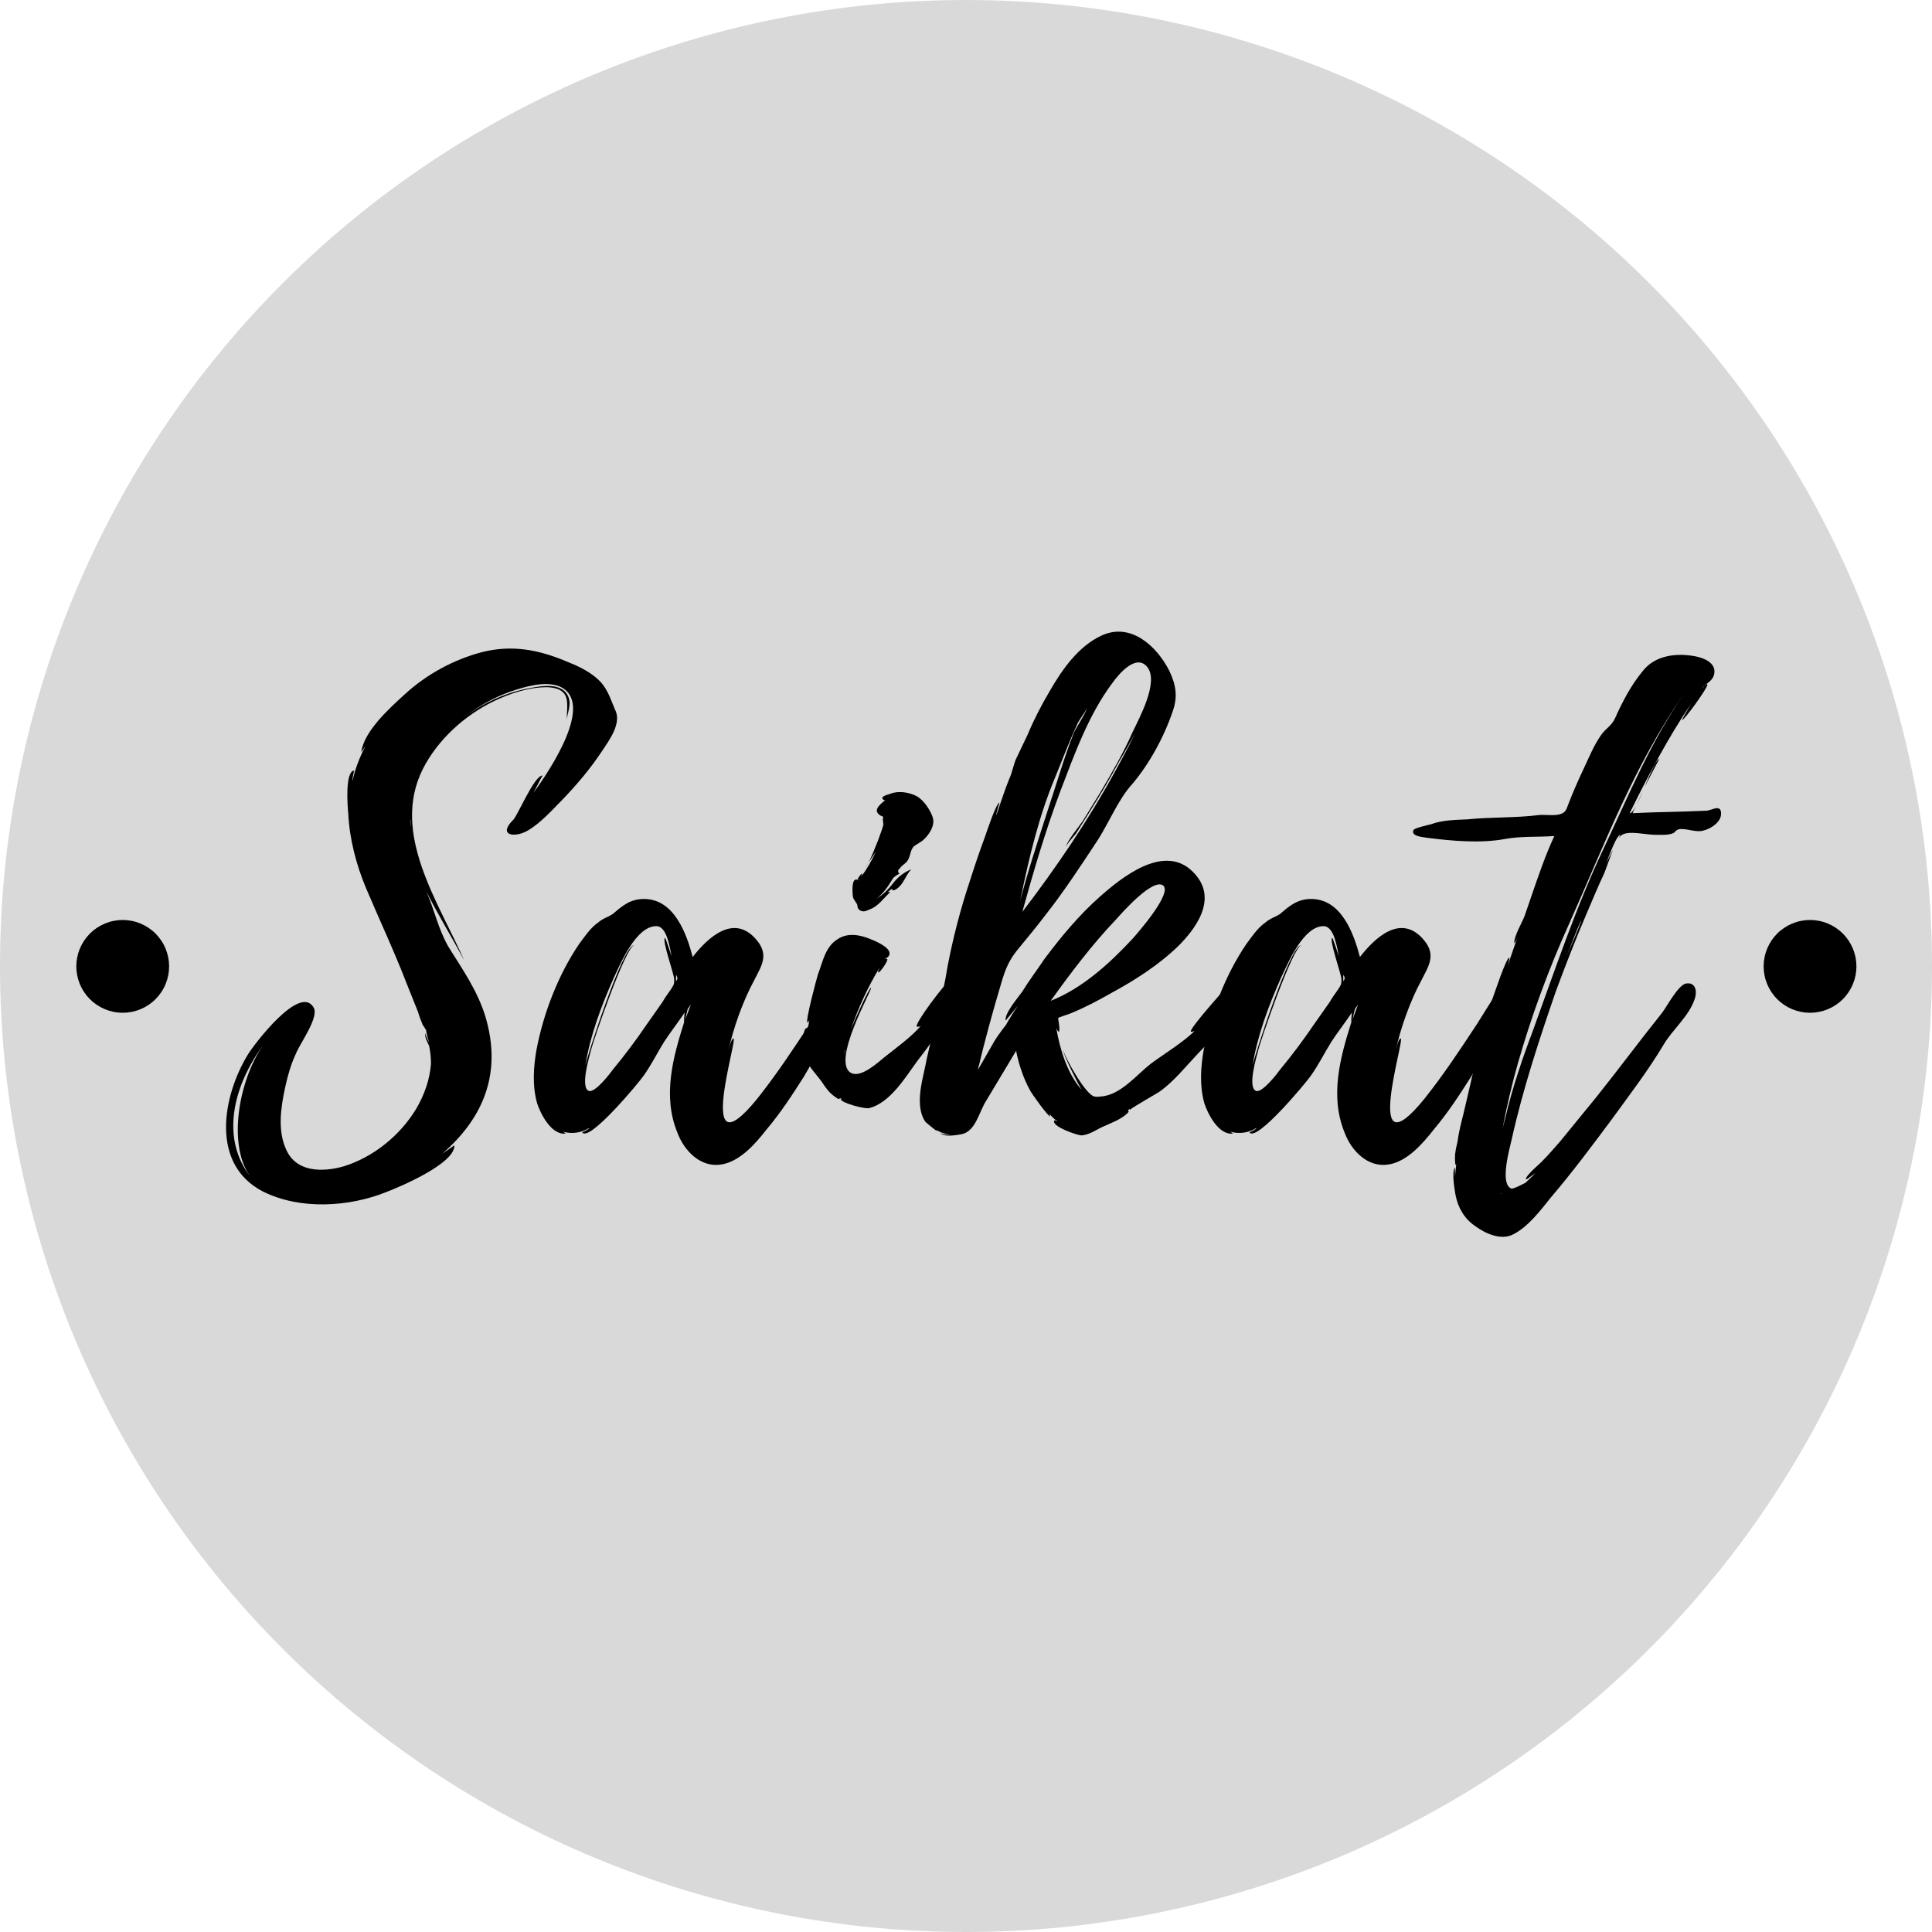 <?xml version="1.0" encoding="UTF-8"?><svg xmlns="http://www.w3.org/2000/svg" xmlns:xlink="http://www.w3.org/1999/xlink" width="375pt" zoomAndPan="magnify" viewBox="0 0 375 375" height="375pt" preserveAspectRatio="xMidYMid meet" version="1.2"><defs><g/></defs><g xml:id="surface1" id="surface1"><path style=" stroke:none;fill-rule:nonzero;fill:rgb(85.1%,85.1%,85.1%);fill-opacity:1;" d="M 187.5 0 C 184.43 0 181.363 0.074 178.301 0.227 C 175.234 0.375 172.176 0.602 169.121 0.902 C 166.066 1.203 163.023 1.578 159.988 2.031 C 156.953 2.48 153.93 3.004 150.922 3.602 C 147.91 4.203 144.918 4.875 141.941 5.617 C 138.965 6.363 136.008 7.184 133.07 8.074 C 130.137 8.965 127.223 9.926 124.332 10.961 C 121.445 11.996 118.582 13.098 115.746 14.273 C 112.91 15.445 110.105 16.691 107.332 18.004 C 104.559 19.312 101.82 20.691 99.113 22.141 C 96.406 23.586 93.738 25.098 91.105 26.676 C 88.473 28.254 85.883 29.895 83.332 31.598 C 80.777 33.305 78.27 35.07 75.805 36.898 C 73.34 38.727 70.922 40.613 68.551 42.559 C 66.18 44.508 63.855 46.512 61.582 48.57 C 59.309 50.633 57.086 52.746 54.918 54.918 C 52.746 57.086 50.633 59.309 48.57 61.582 C 46.512 63.855 44.508 66.18 42.559 68.551 C 40.613 70.922 38.727 73.34 36.898 75.805 C 35.07 78.27 33.305 80.777 31.598 83.332 C 29.895 85.883 28.254 88.473 26.676 91.105 C 25.098 93.738 23.586 96.406 22.141 99.113 C 20.691 101.82 19.312 104.559 18.004 107.332 C 16.691 110.105 15.445 112.91 14.273 115.746 C 13.098 118.582 11.996 121.445 10.961 124.332 C 9.926 127.223 8.965 130.137 8.074 133.07 C 7.184 136.008 6.363 138.965 5.621 141.941 C 4.875 144.918 4.203 147.91 3.602 150.922 C 3.004 153.93 2.48 156.953 2.031 159.988 C 1.578 163.023 1.203 166.066 0.902 169.121 C 0.602 172.176 0.375 175.234 0.227 178.301 C 0.074 181.363 0 184.43 0 187.5 C 0 190.57 0.074 193.637 0.227 196.699 C 0.375 199.766 0.602 202.824 0.902 205.879 C 1.203 208.934 1.578 211.977 2.031 215.012 C 2.48 218.047 3.004 221.07 3.602 224.078 C 4.203 227.09 4.875 230.082 5.621 233.059 C 6.363 236.035 7.184 238.992 8.074 241.93 C 8.965 244.863 9.926 247.777 10.961 250.668 C 11.996 253.555 13.098 256.418 14.273 259.254 C 15.445 262.09 16.691 264.891 18.004 267.668 C 19.312 270.441 20.691 273.18 22.141 275.887 C 23.586 278.594 25.098 281.262 26.676 283.895 C 28.254 286.527 29.895 289.117 31.598 291.668 C 33.305 294.223 35.07 296.73 36.898 299.195 C 38.727 301.66 40.613 304.078 42.559 306.449 C 44.508 308.82 46.512 311.145 48.57 313.418 C 50.633 315.691 52.746 317.914 54.918 320.082 C 57.086 322.254 59.309 324.367 61.582 326.43 C 63.855 328.488 66.18 330.492 68.551 332.438 C 70.922 334.387 73.34 336.273 75.805 338.102 C 78.27 339.93 80.777 341.695 83.332 343.402 C 85.883 345.105 88.473 346.746 91.105 348.324 C 93.738 349.902 96.406 351.414 99.113 352.859 C 101.82 354.309 104.559 355.688 107.332 356.996 C 110.105 358.309 112.91 359.555 115.746 360.727 C 118.582 361.902 121.445 363.004 124.332 364.039 C 127.223 365.074 130.137 366.035 133.07 366.926 C 136.008 367.816 138.965 368.637 141.941 369.379 C 144.918 370.125 147.91 370.797 150.922 371.398 C 153.93 371.996 156.953 372.52 159.988 372.969 C 163.023 373.422 166.066 373.797 169.121 374.098 C 172.176 374.398 175.234 374.625 178.301 374.773 C 181.363 374.926 184.43 375 187.5 375 C 190.57 375 193.637 374.926 196.699 374.773 C 199.766 374.625 202.824 374.398 205.879 374.098 C 208.934 373.797 211.977 373.422 215.012 372.969 C 218.047 372.52 221.07 371.996 224.078 371.398 C 227.09 370.797 230.082 370.125 233.059 369.379 C 236.035 368.637 238.992 367.816 241.93 366.926 C 244.863 366.035 247.777 365.074 250.668 364.039 C 253.555 363.004 256.418 361.902 259.254 360.727 C 262.09 359.555 264.891 358.309 267.668 356.996 C 270.441 355.688 273.18 354.309 275.887 352.859 C 278.594 351.414 281.262 349.902 283.895 348.324 C 286.527 346.746 289.117 345.105 291.668 343.402 C 294.223 341.695 296.73 339.93 299.195 338.102 C 301.66 336.273 304.078 334.387 306.449 332.438 C 308.82 330.492 311.145 328.488 313.418 326.43 C 315.691 324.367 317.914 322.254 320.082 320.082 C 322.254 317.914 324.367 315.691 326.43 313.418 C 328.488 311.145 330.492 308.82 332.438 306.449 C 334.387 304.078 336.273 301.66 338.102 299.195 C 339.93 296.73 341.695 294.223 343.402 291.668 C 345.105 289.117 346.746 286.527 348.324 283.895 C 349.902 281.262 351.414 278.594 352.859 275.887 C 354.309 273.18 355.688 270.441 356.996 267.668 C 358.309 264.891 359.555 262.09 360.727 259.254 C 361.902 256.418 363.004 253.555 364.039 250.668 C 365.074 247.777 366.035 244.863 366.926 241.93 C 367.816 238.992 368.637 236.035 369.379 233.059 C 370.125 230.082 370.797 227.09 371.398 224.078 C 371.996 221.07 372.52 218.047 372.969 215.012 C 373.422 211.977 373.797 208.934 374.098 205.879 C 374.398 202.824 374.625 199.766 374.773 196.699 C 374.926 193.637 375 190.57 375 187.5 C 375 184.43 374.926 181.363 374.773 178.301 C 374.625 175.234 374.398 172.176 374.098 169.121 C 373.797 166.066 373.422 163.023 372.969 159.988 C 372.52 156.953 371.996 153.93 371.398 150.922 C 370.797 147.91 370.125 144.918 369.379 141.941 C 368.637 138.965 367.816 136.008 366.926 133.07 C 366.035 130.137 365.074 127.223 364.039 124.332 C 363.004 121.445 361.902 118.582 360.727 115.746 C 359.555 112.91 358.309 110.105 356.996 107.332 C 355.688 104.559 354.309 101.82 352.859 99.113 C 351.414 96.406 349.902 93.738 348.324 91.105 C 346.746 88.473 345.105 85.883 343.402 83.332 C 341.695 80.777 339.93 78.27 338.102 75.805 C 336.273 73.34 334.387 70.922 332.438 68.551 C 330.492 66.18 328.488 63.855 326.43 61.582 C 324.367 59.309 322.254 57.086 320.082 54.918 C 317.914 52.746 315.691 50.633 313.418 48.57 C 311.145 46.512 308.82 44.508 306.449 42.559 C 304.078 40.613 301.66 38.727 299.195 36.898 C 296.73 35.07 294.223 33.305 291.668 31.598 C 289.117 29.895 286.527 28.254 283.895 26.676 C 281.262 25.098 278.594 23.586 275.887 22.141 C 273.18 20.691 270.441 19.312 267.668 18.004 C 264.891 16.691 262.09 15.445 259.254 14.273 C 256.418 13.098 253.555 11.996 250.668 10.961 C 247.777 9.926 244.863 8.965 241.93 8.074 C 238.992 7.184 236.035 6.363 233.059 5.617 C 230.082 4.875 227.09 4.203 224.078 3.602 C 221.07 3.004 218.047 2.48 215.012 2.031 C 211.977 1.578 208.934 1.203 205.879 0.902 C 202.824 0.602 199.766 0.375 196.699 0.227 C 193.637 0.074 190.57 0 187.5 0 Z M 187.5 0 "/><path style=" stroke:none;fill-rule:nonzero;fill:rgb(0%,0%,0%);fill-opacity:1;" d="M 351.328 178.566 C 350.734 178.566 350.148 178.625 349.57 178.742 C 348.988 178.855 348.426 179.027 347.879 179.254 C 347.332 179.48 346.816 179.758 346.324 180.086 C 345.832 180.414 345.375 180.785 344.957 181.203 C 344.539 181.625 344.168 182.078 343.84 182.57 C 343.512 183.062 343.234 183.582 343.008 184.125 C 342.781 184.672 342.609 185.234 342.496 185.816 C 342.379 186.395 342.32 186.98 342.32 187.574 C 342.32 188.164 342.379 188.75 342.496 189.328 C 342.609 189.91 342.781 190.473 343.008 191.02 C 343.234 191.566 343.512 192.082 343.84 192.574 C 344.168 193.066 344.539 193.523 344.957 193.941 C 345.375 194.359 345.832 194.73 346.324 195.059 C 346.816 195.387 347.332 195.664 347.879 195.891 C 348.426 196.117 348.988 196.289 349.57 196.406 C 350.148 196.52 350.734 196.578 351.328 196.578 C 351.918 196.578 352.504 196.52 353.082 196.406 C 353.664 196.289 354.227 196.117 354.773 195.891 C 355.32 195.664 355.836 195.387 356.328 195.059 C 356.82 194.73 357.277 194.359 357.695 193.941 C 358.113 193.523 358.484 193.066 358.812 192.574 C 359.141 192.082 359.418 191.566 359.645 191.02 C 359.871 190.473 360.043 189.91 360.16 189.328 C 360.273 188.75 360.332 188.164 360.332 187.574 C 360.332 186.98 360.273 186.395 360.16 185.816 C 360.043 185.234 359.871 184.672 359.645 184.125 C 359.418 183.582 359.141 183.062 358.812 182.57 C 358.484 182.078 358.113 181.625 357.695 181.203 C 357.277 180.785 356.82 180.414 356.328 180.086 C 355.836 179.758 355.32 179.48 354.773 179.254 C 354.227 179.027 353.664 178.855 353.082 178.742 C 352.504 178.625 351.918 178.566 351.328 178.566 Z M 351.328 178.566 "/><g style="fill:rgb(0%,0%,0%);fill-opacity:1;"><g transform="translate(43.876, 220.021)"><path style="stroke:none;" d="M 71.891 -88.422 C 70.211 -89.863 68.176 -90.82 66.02 -91.66 C 60.625 -93.934 55.473 -94.895 49.723 -93.457 C 44.211 -92.02 38.941 -89.145 34.746 -85.309 C 31.871 -82.672 26.84 -78.238 26.238 -74.047 L 27.078 -75.242 C 25.879 -72.969 25.043 -70.691 24.562 -68.535 C 24.441 -68.535 24.801 -70.453 24.922 -70.453 C 23.004 -70.453 23.605 -63.145 23.723 -62.062 C 23.965 -57.152 25.281 -52.121 27.199 -47.566 C 29.836 -41.336 32.711 -35.227 35.105 -28.996 L 37.262 -23.605 C 37.504 -22.766 37.863 -21.805 38.223 -20.969 C 38.34 -20.969 38.82 -20.008 38.82 -20.129 C 38.941 -19.172 39.18 -18.453 39.418 -17.613 C 39.18 -18.211 38.699 -19.051 38.699 -19.531 C 38.461 -18.691 39.18 -17.613 39.418 -17.016 C 39.66 -15.816 39.777 -14.738 39.777 -13.539 C 39.539 -10.426 38.461 -7.43 36.902 -4.793 C 33.789 0.359 28.637 4.555 22.883 6.352 C 18.691 7.547 13.539 7.547 11.621 2.996 C 9.945 -0.719 10.664 -5.273 11.504 -9.105 C 11.98 -11.262 12.582 -13.418 13.539 -15.457 C 14.258 -17.375 18.094 -22.523 17.016 -24.441 C 14.379 -29.113 5.512 -17.375 4.312 -15.457 C -0.719 -7.309 -3.113 5.992 7.188 11.262 C 14.379 14.855 23.844 14.258 31.031 11.383 C 33.547 10.426 44.453 5.871 44.332 2.277 L 41.934 3.953 C 50.203 -3.234 53.559 -11.98 50.324 -22.766 C 48.766 -27.797 45.891 -31.871 43.133 -36.305 C 41.098 -39.898 40.496 -43.375 38.82 -47.086 C 41.098 -42.535 43.852 -38.102 46.25 -33.547 C 41.336 -44.812 31.871 -58.23 38.223 -70.812 C 41.098 -76.441 46.25 -81.113 51.879 -83.871 C 55.113 -85.43 58.949 -86.746 62.664 -86.625 C 67.098 -86.266 66.137 -83.391 66.137 -80.395 C 66.379 -82.195 67.457 -84.109 65.66 -85.906 C 63.98 -87.344 61.227 -86.867 59.188 -86.508 C 54.516 -85.668 50.203 -83.75 46.488 -80.996 C 49.125 -83.031 52.121 -84.711 55.234 -85.789 C 57.992 -86.746 62.062 -87.945 64.82 -86.746 C 71.648 -83.633 62.902 -70.57 59.668 -66.137 C 60.266 -67.215 61.227 -69.254 61.465 -69.492 C 59.789 -69.613 56.434 -61.227 55.594 -60.746 C 52.719 -57.75 56.195 -57.391 58.59 -58.828 C 61.227 -60.387 63.383 -62.902 65.418 -64.941 C 68.176 -67.816 70.691 -70.812 72.848 -74.047 C 74.285 -76.203 76.922 -79.676 75.484 -82.312 C 74.523 -84.59 73.926 -86.746 71.891 -88.422 Z M 4.914 8.625 C -1.316 0.84 1.559 -9.465 7.188 -17.133 C 2.277 -10.066 0.238 2.754 4.914 8.625 Z M 35.824 -61.105 C 35.945 -60.508 35.824 -59.906 35.824 -59.43 Z M 35.824 -61.105 "/></g></g><g style="fill:rgb(0%,0%,0%);fill-opacity:1;"><g transform="translate(103.659, 220.021)"><path style="stroke:none;" d="M 60.984 -28.875 C 60.867 -31.512 58.711 -29.234 57.992 -28.277 C 56.434 -26 54.996 -23.605 53.559 -21.328 C 50.324 -16.414 47.086 -11.504 43.375 -6.828 C 31.031 8.387 39.66 -18.691 38.699 -18.453 C 38.223 -18.332 37.863 -16.535 37.742 -16.176 C 38.699 -20.488 40.496 -25.641 42.773 -29.836 C 44.094 -32.469 45.648 -34.625 43.254 -37.504 C 38.82 -42.895 33.668 -37.98 30.793 -34.266 C 29.594 -38.82 27.199 -45.531 21.328 -45.531 C 18.691 -45.531 17.133 -44.211 15.336 -42.656 C 14.258 -41.934 13.418 -41.816 12.461 -40.977 C 10.902 -39.898 9.824 -38.223 8.746 -36.785 C 4.672 -30.793 1.797 -23.246 0.48 -16.293 C -0.121 -12.941 -0.359 -9.227 0.598 -5.871 C 1.199 -3.953 3.355 0.359 6.109 0 C 6.23 0 5.992 -0.121 5.633 -0.359 C 7.309 0.121 9.227 -0.121 10.664 -1.078 C 10.785 -0.84 9.344 -0.238 9.344 -0.238 C 10.664 1.797 20.488 -10.066 21.207 -11.145 C 22.766 -13.301 23.844 -15.574 25.281 -17.852 C 26.359 -19.531 28.035 -21.688 29.234 -23.484 C 29.113 -22.645 29.113 -21.566 29.113 -21.566 C 26.957 -14.738 24.922 -7.309 27.797 -0.238 C 29.113 3.355 32.352 6.711 36.426 5.992 C 40.02 5.391 43.016 1.918 45.172 -0.84 C 47.805 -3.953 50.082 -7.43 52.359 -11.023 C 54.277 -14.258 56.074 -17.492 57.633 -21.086 C 58.59 -23.363 61.227 -26.121 60.984 -28.875 Z M 26.598 -28.035 C 26 -27.199 25.402 -26.359 24.922 -25.52 L 21.805 -21.086 C 19.77 -18.094 17.613 -15.215 15.336 -12.461 C 14.738 -11.621 11.863 -7.906 10.664 -8.266 C 8.867 -8.867 10.785 -15.098 11.023 -16.055 C 11.383 -17.734 17.734 -36.184 19.41 -36.543 C 17.254 -36.664 10.305 -14.977 9.945 -13.18 C 10.902 -19.051 13.059 -24.801 15.457 -30.195 C 16.773 -32.949 19.77 -40.258 23.723 -40.258 C 25.879 -40.258 26.359 -35.824 26.719 -34.387 C 26.598 -34.625 25.52 -38.102 25.402 -37.98 C 24.801 -37.504 27.199 -30.914 27.199 -29.953 C 27.199 -28.996 27.199 -28.996 26.598 -28.035 Z M 29.355 -22.164 C 29.355 -22.164 29.715 -23.844 29.836 -24.203 L 30.434 -25.043 Z M 27.559 -29.594 L 27.559 -30.793 C 27.918 -30.312 27.918 -29.953 27.559 -29.594 Z M 27.559 -29.594 "/></g></g><g style="fill:rgb(0%,0%,0%);fill-opacity:1;"><g transform="translate(155.894, 220.021)"><path style="stroke:none;" d="M 31.391 -29.473 C 31.152 -31.031 29.473 -30.555 28.637 -29.953 C 27.559 -29.234 21.566 -21.328 22.047 -20.727 C 22.406 -20.727 22.645 -20.727 22.883 -20.969 C 21.207 -18.93 18.094 -16.656 15.816 -14.855 C 14.496 -13.777 11.262 -10.785 9.344 -11.742 C 5.273 -13.777 13.539 -28.156 13.18 -28.277 C 12.82 -28.395 9.824 -21.688 9.227 -20.129 C 10.664 -24.324 12.582 -28.516 14.855 -32.23 C 14.738 -31.871 14.379 -31.273 14.617 -31.273 C 14.855 -31.152 16.656 -33.668 16.293 -33.906 C 16.176 -33.906 15.934 -33.906 15.816 -33.789 C 16.176 -34.148 16.773 -34.266 16.773 -34.984 C 16.773 -36.184 14.02 -37.383 13.059 -37.742 C 10.785 -38.699 8.508 -38.941 6.711 -37.742 C 4.312 -36.305 3.836 -33.43 2.875 -30.914 C 2.637 -30.195 0.359 -21.688 0.84 -21.566 C 1.078 -21.688 1.078 -21.805 1.199 -22.047 L 0.84 -19.891 C 0.719 -19.891 0.957 -20.488 0.719 -20.488 C -0.238 -20.488 0 -16.176 0.121 -15.574 C 0.598 -13.418 2.277 -11.863 3.594 -10.066 C 4.312 -8.984 5.031 -7.906 6.109 -7.188 C 7.547 -6.109 6.59 -7.188 7.547 -6.711 L 7.309 -6.711 C 7.188 -5.992 11.742 -4.793 12.699 -4.914 C 16.895 -5.871 19.891 -11.023 22.285 -14.258 C 24.562 -17.133 26.48 -20.008 28.516 -23.004 C 29.715 -24.562 31.871 -27.199 31.391 -29.473 Z M 10.426 -44.57 C 10.664 -44.211 10.305 -43.734 11.145 -43.254 C 11.98 -42.895 12.461 -43.375 13.18 -43.613 C 14.617 -44.211 15.695 -45.77 16.773 -46.727 C 17.133 -46.969 16.414 -46.848 16.414 -46.848 C 17.973 -48.285 16.656 -46.609 18.094 -47.445 C 19.531 -48.406 19.77 -49.965 20.969 -51.281 C 19.531 -50.684 18.453 -49.844 17.492 -48.645 C 16.293 -47.086 15.457 -46.367 14.137 -45.531 C 15.574 -46.609 16.293 -47.688 17.492 -49.605 C 17.852 -49.965 18.211 -50.203 18.691 -50.441 C 18.332 -50.801 18.332 -51.16 18.812 -51.52 C 19.172 -52.121 19.891 -52.359 20.25 -52.957 C 20.848 -53.797 20.727 -54.875 21.445 -55.715 C 22.047 -56.195 22.883 -56.555 23.363 -57.031 C 24.441 -57.992 25.641 -59.789 25.16 -61.344 C 24.684 -62.785 23.484 -64.582 22.164 -65.418 C 20.609 -66.258 18.453 -66.617 16.773 -65.898 C 16.414 -65.777 14.977 -65.418 15.457 -64.941 C 15.574 -64.699 15.695 -64.699 15.934 -64.699 C 14.855 -63.863 13.059 -62.426 15.574 -61.465 C 15.336 -61.227 15.574 -60.148 15.574 -60.027 C 15.457 -59.188 13.777 -54.754 12.699 -52.598 L 14.137 -54.754 C 13.301 -52.957 12.34 -51.281 11.262 -49.844 C 11.98 -51.402 10.543 -49.605 10.543 -49.246 C 9.227 -49.844 9.586 -46.129 9.703 -45.77 C 9.703 -45.648 10.426 -44.57 10.426 -44.57 Z M 8.148 -16.055 L 8.148 -15.934 L 7.906 -15.215 L 8.148 -16.176 C 8.266 -16.293 8.266 -16.293 8.148 -16.055 Z M 12.102 -51.641 C 12.102 -51.641 12.34 -51.879 12.582 -52.359 Z M 10.902 -49.363 C 10.902 -49.246 10.902 -49.246 10.785 -49.125 C 10.785 -49.125 10.785 -49.246 10.664 -49.246 C 10.785 -49.246 10.785 -49.246 10.902 -49.363 Z M 10.902 -49.363 "/></g></g><g style="fill:rgb(0%,0%,0%);fill-opacity:1;"><g transform="translate(178.537, 220.021)"><path style="stroke:none;" d="M 63.383 -28.996 C 63.262 -31.152 61.703 -30.555 60.625 -29.594 C 60.027 -28.996 52.238 -20.367 52.598 -19.77 C 52.84 -19.77 53.199 -19.77 53.438 -20.008 C 51.16 -17.734 47.566 -15.574 44.812 -13.539 C 42.055 -11.383 38.941 -7.43 35.105 -7.188 C 34.746 -7.188 34.387 -7.07 33.906 -7.188 C 32.23 -7.43 28.156 -14.738 27.797 -16.293 C 27.918 -15.098 30.672 -9.703 31.391 -8.508 C 28.637 -11.621 27.199 -16.293 26.48 -20.488 C 26.598 -20.129 26.84 -19.77 26.957 -19.77 C 27.316 -19.891 26.84 -22.285 26.84 -22.406 C 27.078 -22.645 28.875 -23.125 29.355 -23.363 C 31.992 -24.441 34.508 -25.762 37.023 -27.199 C 41.695 -29.715 46.367 -32.711 50.203 -36.426 C 54.395 -40.617 57.992 -46.488 52.48 -51.281 C 46.969 -55.953 39.18 -49.723 34.984 -46.008 C 30.914 -42.414 27.438 -38.223 24.203 -33.906 C 22.766 -31.75 21.207 -29.715 19.891 -27.559 C 19.051 -26.359 16.414 -23.363 16.656 -21.926 C 16.656 -21.926 18.93 -24.684 19.051 -24.801 C 18.211 -23.605 17.375 -22.285 16.656 -20.969 C 16.656 -21.086 14.738 -18.453 14.496 -17.973 L 11.262 -12.34 C 12.582 -17.973 14.137 -23.605 15.816 -29.234 C 16.656 -32.109 17.375 -33.789 19.289 -36.066 C 20.969 -38.102 22.645 -40.137 24.203 -42.176 C 27.797 -46.727 31.031 -51.641 34.266 -56.555 C 36.664 -60.148 38.461 -64.82 41.215 -67.816 C 44.57 -71.77 47.445 -77.043 49.125 -82.074 C 50.082 -84.828 49.723 -87.105 48.406 -89.863 C 45.891 -94.773 40.855 -99.207 35.344 -96.691 C 30.793 -94.652 27.559 -89.98 25.16 -85.789 C 23.605 -83.152 22.164 -80.395 20.969 -77.52 L 18.57 -72.488 C 18.211 -71.531 17.852 -69.973 17.492 -69.133 C 17.492 -69.016 17.375 -68.895 17.375 -68.895 C 16.414 -66.496 15.695 -64.223 14.855 -61.824 C 14.738 -61.945 15.457 -64.223 15.457 -64.223 C 14.855 -64.223 12.941 -58.469 12.699 -57.75 C 11.621 -54.875 10.664 -52 9.703 -49.004 C 7.906 -43.613 6.469 -38.102 5.391 -32.469 C 4.434 -26.359 2.637 -20.367 1.316 -14.379 C 0.84 -11.742 0 -9.105 0 -6.469 C 0 -5.031 0.238 -3.477 1.078 -2.277 C 1.316 -2.035 3.355 -0.359 3.355 -0.48 C 3.355 -0.48 3.234 -0.598 3.234 -0.719 C 3.836 -0.238 5.031 0.121 5.992 0.238 C 5.152 0.238 4.074 0.121 3.836 -0.238 C 4.672 0.957 7.906 0.121 8.148 0.121 C 10.902 -0.48 11.504 -4.312 12.941 -6.469 L 18.691 -16.055 C 19.172 -13.539 20.129 -10.664 21.328 -8.508 C 21.566 -7.906 25.043 -3.113 25.281 -3.355 C 25.281 -3.477 25.16 -3.715 25.16 -3.836 C 25.641 -3.234 26.121 -2.754 26.719 -2.395 C 26.598 -2.277 26.238 -2.754 26.121 -2.516 C 25.402 -1.438 30.555 0.359 31.391 0.359 C 33.07 0.238 34.508 -0.957 36.066 -1.559 C 37.383 -2.156 38.699 -2.637 39.898 -3.594 C 41.336 -4.793 39.777 -4.074 40.738 -4.793 L 40.738 -4.555 C 41.098 -5.031 46.488 -8.027 46.727 -8.266 C 49.484 -10.305 51.641 -13.059 54.035 -15.574 C 56.074 -17.613 57.75 -19.891 59.43 -22.047 C 61.227 -24.082 63.621 -25.762 63.383 -28.875 Z M 37.383 -87.465 C 38.582 -89.145 42.055 -93.336 44.211 -90.461 C 46.367 -87.586 42.656 -80.754 41.336 -78 C 39.539 -73.926 37.262 -69.973 34.984 -66.137 L 31.75 -60.867 C 30.555 -59.07 28.996 -57.391 28.277 -55.594 C 28.754 -56.434 29.715 -57.512 30.312 -58.23 L 32.949 -62.426 C 34.984 -65.66 36.902 -68.895 38.699 -72.25 C 39.66 -73.805 40.617 -75.605 41.695 -77.52 C 40.496 -75.004 39.18 -72.609 37.863 -70.211 C 32.59 -60.625 26.48 -51.641 19.891 -43.016 C 22.047 -50.801 24.324 -58.59 27.199 -66.258 C 29.953 -73.445 32.711 -81.234 37.383 -87.465 Z M 25.402 -25.762 C 29.355 -31.273 33.43 -36.664 38.102 -41.574 C 39.18 -42.773 45.172 -49.605 47.207 -48.164 C 49.125 -46.727 42.293 -38.941 41.336 -37.863 C 36.902 -33.07 31.512 -28.156 25.402 -25.762 Z M 26.121 -68.773 C 27.559 -72.25 28.875 -75.844 30.555 -79.438 C 30.672 -79.918 31.871 -81.473 32.469 -82.555 C 31.871 -80.996 30.074 -78.359 29.836 -77.641 C 27.918 -72.727 26.48 -67.695 24.801 -62.664 C 22.883 -56.672 20.969 -50.922 19.41 -44.93 L 19.648 -45.891 L 19.531 -45.77 C 19.531 -45.891 19.648 -45.891 19.648 -46.008 C 21.207 -53.559 23.125 -61.586 26.121 -68.773 Z M 17.492 -69.133 L 17.375 -69.016 C 17.492 -69.016 17.492 -69.133 17.492 -69.133 Z M 17.375 -68.895 L 17.375 -69.016 Z M 17.375 -68.895 "/></g></g><g style="fill:rgb(0%,0%,0%);fill-opacity:1;"><g transform="translate(233.168, 220.021)"><path style="stroke:none;" d="M 60.984 -28.875 C 60.867 -31.512 58.711 -29.234 57.992 -28.277 C 56.434 -26 54.996 -23.605 53.559 -21.328 C 50.324 -16.414 47.086 -11.504 43.375 -6.828 C 31.031 8.387 39.66 -18.691 38.699 -18.453 C 38.223 -18.332 37.863 -16.535 37.742 -16.176 C 38.699 -20.488 40.496 -25.641 42.773 -29.836 C 44.094 -32.469 45.648 -34.625 43.254 -37.504 C 38.82 -42.895 33.668 -37.98 30.793 -34.266 C 29.594 -38.82 27.199 -45.531 21.328 -45.531 C 18.691 -45.531 17.133 -44.211 15.336 -42.656 C 14.258 -41.934 13.418 -41.816 12.461 -40.977 C 10.902 -39.898 9.824 -38.223 8.746 -36.785 C 4.672 -30.793 1.797 -23.246 0.48 -16.293 C -0.121 -12.941 -0.359 -9.227 0.598 -5.871 C 1.199 -3.953 3.355 0.359 6.109 0 C 6.23 0 5.992 -0.121 5.633 -0.359 C 7.309 0.121 9.227 -0.121 10.664 -1.078 C 10.785 -0.84 9.344 -0.238 9.344 -0.238 C 10.664 1.797 20.488 -10.066 21.207 -11.145 C 22.766 -13.301 23.844 -15.574 25.281 -17.852 C 26.359 -19.531 28.035 -21.688 29.234 -23.484 C 29.113 -22.645 29.113 -21.566 29.113 -21.566 C 26.957 -14.738 24.922 -7.309 27.797 -0.238 C 29.113 3.355 32.352 6.711 36.426 5.992 C 40.02 5.391 43.016 1.918 45.172 -0.84 C 47.805 -3.953 50.082 -7.43 52.359 -11.023 C 54.277 -14.258 56.074 -17.492 57.633 -21.086 C 58.59 -23.363 61.227 -26.121 60.984 -28.875 Z M 26.598 -28.035 C 26 -27.199 25.402 -26.359 24.922 -25.52 L 21.805 -21.086 C 19.77 -18.094 17.613 -15.215 15.336 -12.461 C 14.738 -11.621 11.863 -7.906 10.664 -8.266 C 8.867 -8.867 10.785 -15.098 11.023 -16.055 C 11.383 -17.734 17.734 -36.184 19.41 -36.543 C 17.254 -36.664 10.305 -14.977 9.945 -13.18 C 10.902 -19.051 13.059 -24.801 15.457 -30.195 C 16.773 -32.949 19.77 -40.258 23.723 -40.258 C 25.879 -40.258 26.359 -35.824 26.719 -34.387 C 26.598 -34.625 25.52 -38.102 25.402 -37.98 C 24.801 -37.504 27.199 -30.914 27.199 -29.953 C 27.199 -28.996 27.199 -28.996 26.598 -28.035 Z M 29.355 -22.164 C 29.355 -22.164 29.715 -23.844 29.836 -24.203 L 30.434 -25.043 Z M 27.559 -29.594 L 27.559 -30.793 C 27.918 -30.312 27.918 -29.953 27.559 -29.594 Z M 27.559 -29.594 "/></g></g><g style="fill:rgb(0%,0%,0%);fill-opacity:1;"><g transform="translate(285.403, 220.021)"><path style="stroke:none;" d="M 48.645 -62.305 C 48.523 -63.98 46.727 -62.664 45.77 -62.664 C 40.977 -62.426 36.184 -62.426 31.512 -62.184 C 31.512 -62.305 31.75 -62.785 32.109 -63.504 C 31.633 -62.664 31.273 -62.184 30.914 -62.184 C 34.508 -69.492 38.34 -76.801 42.895 -83.512 C 42.773 -83.273 40.977 -80.277 41.098 -80.277 C 41.457 -80.156 45.891 -86.266 46.008 -87.105 C 46.008 -87.586 44.93 -86.387 44.93 -86.508 C 45.648 -87.227 46.848 -87.824 47.207 -88.785 C 48.047 -91.18 45.531 -92.258 43.734 -92.617 C 40.02 -93.336 35.824 -92.855 33.43 -89.742 C 31.152 -86.984 29.473 -83.75 28.035 -80.516 C 27.316 -79.078 26.359 -78.719 25.402 -77.402 C 23.965 -75.363 23.004 -72.969 21.926 -70.691 C 20.969 -68.652 20.008 -66.496 19.172 -64.34 C 18.691 -63.262 18.691 -62.426 17.613 -62.062 C 16.535 -61.586 14.496 -61.945 13.301 -61.824 C 8.625 -61.227 4.074 -61.465 -0.598 -60.984 C -2.996 -60.867 -5.391 -60.867 -7.668 -60.027 C -8.148 -59.906 -10.785 -59.309 -11.023 -58.949 C -11.742 -57.633 -8.867 -57.512 -8.266 -57.391 C -3.715 -56.793 2.035 -56.312 6.59 -57.152 C 9.703 -57.75 12.941 -57.512 16.293 -57.75 C 14.617 -54.156 13.301 -50.324 11.98 -46.488 L 10.543 -42.293 C 10.066 -40.977 8.508 -38.461 8.508 -37.023 C 8.508 -36.785 8.867 -37.383 9.105 -37.98 C 8.508 -36.184 7.789 -34.387 7.309 -32.59 C 7.309 -32.711 7.668 -34.148 7.547 -34.148 C 6.949 -34.148 4.555 -26.84 4.312 -26.238 C 3.113 -22.645 1.797 -19.051 1.199 -15.215 C 0.48 -11.383 -0.48 -7.668 -1.316 -3.953 C -1.797 -2.035 -2.277 -0.238 -2.516 1.676 C -2.754 2.637 -2.996 3.715 -2.996 4.672 C -2.996 4.914 -2.996 6.469 -2.754 5.992 L -2.996 8.387 L -2.996 6.59 C -3.715 7.43 -2.996 11.262 -2.875 11.98 C -2.395 14.379 -1.199 16.535 0.957 17.973 C 2.875 19.41 5.871 20.727 8.148 19.648 C 11.145 18.211 13.66 14.855 15.574 12.461 C 19.77 7.547 23.605 2.395 27.438 -2.754 C 30.914 -7.547 34.508 -12.223 37.504 -17.254 C 39.18 -20.129 42.414 -22.766 43.492 -26 C 44.094 -27.559 43.734 -29.473 41.816 -29.113 C 40.258 -28.754 38.102 -24.562 37.145 -23.363 C 32.828 -17.973 28.754 -12.461 24.441 -7.07 L 17.492 1.438 C 16.414 2.637 15.336 3.953 14.137 5.152 C 13.66 5.75 10.664 8.148 10.785 8.867 C 10.785 9.105 12.102 8.027 12.582 7.668 C 11.98 8.387 11.262 8.984 10.664 9.586 C 10.785 9.465 8.266 10.902 7.906 10.664 C 5.633 9.703 7.668 2.754 8.027 1.078 C 10.184 -8.625 13.418 -18.453 16.656 -27.797 C 18.57 -32.949 20.488 -37.863 22.645 -42.895 C 23.723 -45.41 24.801 -48.047 26 -50.562 L 27.676 -55.113 L 26.359 -52.48 C 27.199 -54.637 28.395 -57.871 29.113 -57.992 L 28.754 -57.273 C 28.996 -57.633 29.234 -57.871 29.473 -57.992 C 30.793 -58.828 34.148 -57.992 35.703 -57.992 C 36.785 -57.992 38.102 -57.871 39.18 -58.23 C 39.898 -58.469 39.66 -58.828 40.496 -59.07 C 41.934 -59.309 43.734 -58.352 45.289 -58.828 C 46.727 -59.188 48.766 -60.508 48.645 -62.184 Z M 25.879 -55.355 C 20.488 -43.973 16.414 -31.75 12.102 -19.891 C 10.066 -14.496 8.148 -8.867 6.828 -3.234 L 6.23 -0.957 C 7.07 -5.273 8.027 -9.465 9.227 -13.66 C 11.863 -22.883 15.215 -31.992 19.172 -40.738 C 25.879 -55.715 31.871 -71.77 41.457 -85.309 C 34.984 -76.082 30.672 -65.539 25.879 -55.355 Z M 33.789 -67.215 L 36.664 -72.727 C 36.066 -72.609 34.984 -69.973 33.789 -67.215 Z M 21.445 -41.098 C 20.609 -38.82 19.648 -36.664 18.691 -34.508 C 19.648 -36.785 20.488 -39.18 21.566 -41.574 C 21.445 -41.336 21.445 -41.215 21.445 -41.098 Z M 32.23 -63.742 L 33.43 -66.379 C 33.07 -65.418 32.59 -64.461 32.23 -63.742 Z M 6.109 11.742 C 5.992 11.742 5.871 11.621 5.75 11.504 Z M 6.109 11.742 "/></g></g><path style=" stroke:none;fill-rule:nonzero;fill:rgb(0%,0%,0%);fill-opacity:1;" d="M 23.82 178.566 C 23.227 178.566 22.641 178.625 22.062 178.742 C 21.48 178.855 20.918 179.027 20.371 179.254 C 19.828 179.48 19.309 179.758 18.816 180.086 C 18.324 180.414 17.871 180.785 17.453 181.203 C 17.035 181.625 16.66 182.078 16.332 182.57 C 16.004 183.062 15.727 183.582 15.5 184.125 C 15.273 184.672 15.102 185.234 14.988 185.816 C 14.871 186.395 14.812 186.98 14.812 187.574 C 14.812 188.164 14.871 188.75 14.988 189.328 C 15.102 189.91 15.273 190.473 15.5 191.02 C 15.727 191.566 16.004 192.082 16.332 192.574 C 16.66 193.066 17.035 193.523 17.453 193.941 C 17.871 194.359 18.324 194.73 18.816 195.059 C 19.309 195.387 19.828 195.664 20.371 195.891 C 20.918 196.117 21.48 196.289 22.062 196.406 C 22.641 196.52 23.227 196.578 23.82 196.578 C 24.41 196.578 24.996 196.52 25.574 196.406 C 26.156 196.289 26.719 196.117 27.266 195.891 C 27.812 195.664 28.332 195.387 28.82 195.059 C 29.312 194.73 29.77 194.359 30.188 193.941 C 30.605 193.523 30.977 193.066 31.305 192.574 C 31.637 192.082 31.914 191.566 32.137 191.02 C 32.363 190.473 32.535 189.91 32.652 189.328 C 32.766 188.75 32.824 188.164 32.824 187.574 C 32.824 186.98 32.766 186.395 32.652 185.816 C 32.535 185.234 32.363 184.672 32.137 184.125 C 31.914 183.582 31.637 183.062 31.305 182.57 C 30.977 182.078 30.605 181.625 30.188 181.203 C 29.77 180.785 29.312 180.414 28.82 180.086 C 28.332 179.758 27.812 179.48 27.266 179.254 C 26.719 179.027 26.156 178.855 25.574 178.742 C 24.996 178.625 24.41 178.566 23.82 178.566 Z M 23.82 178.566 "/></g></svg>